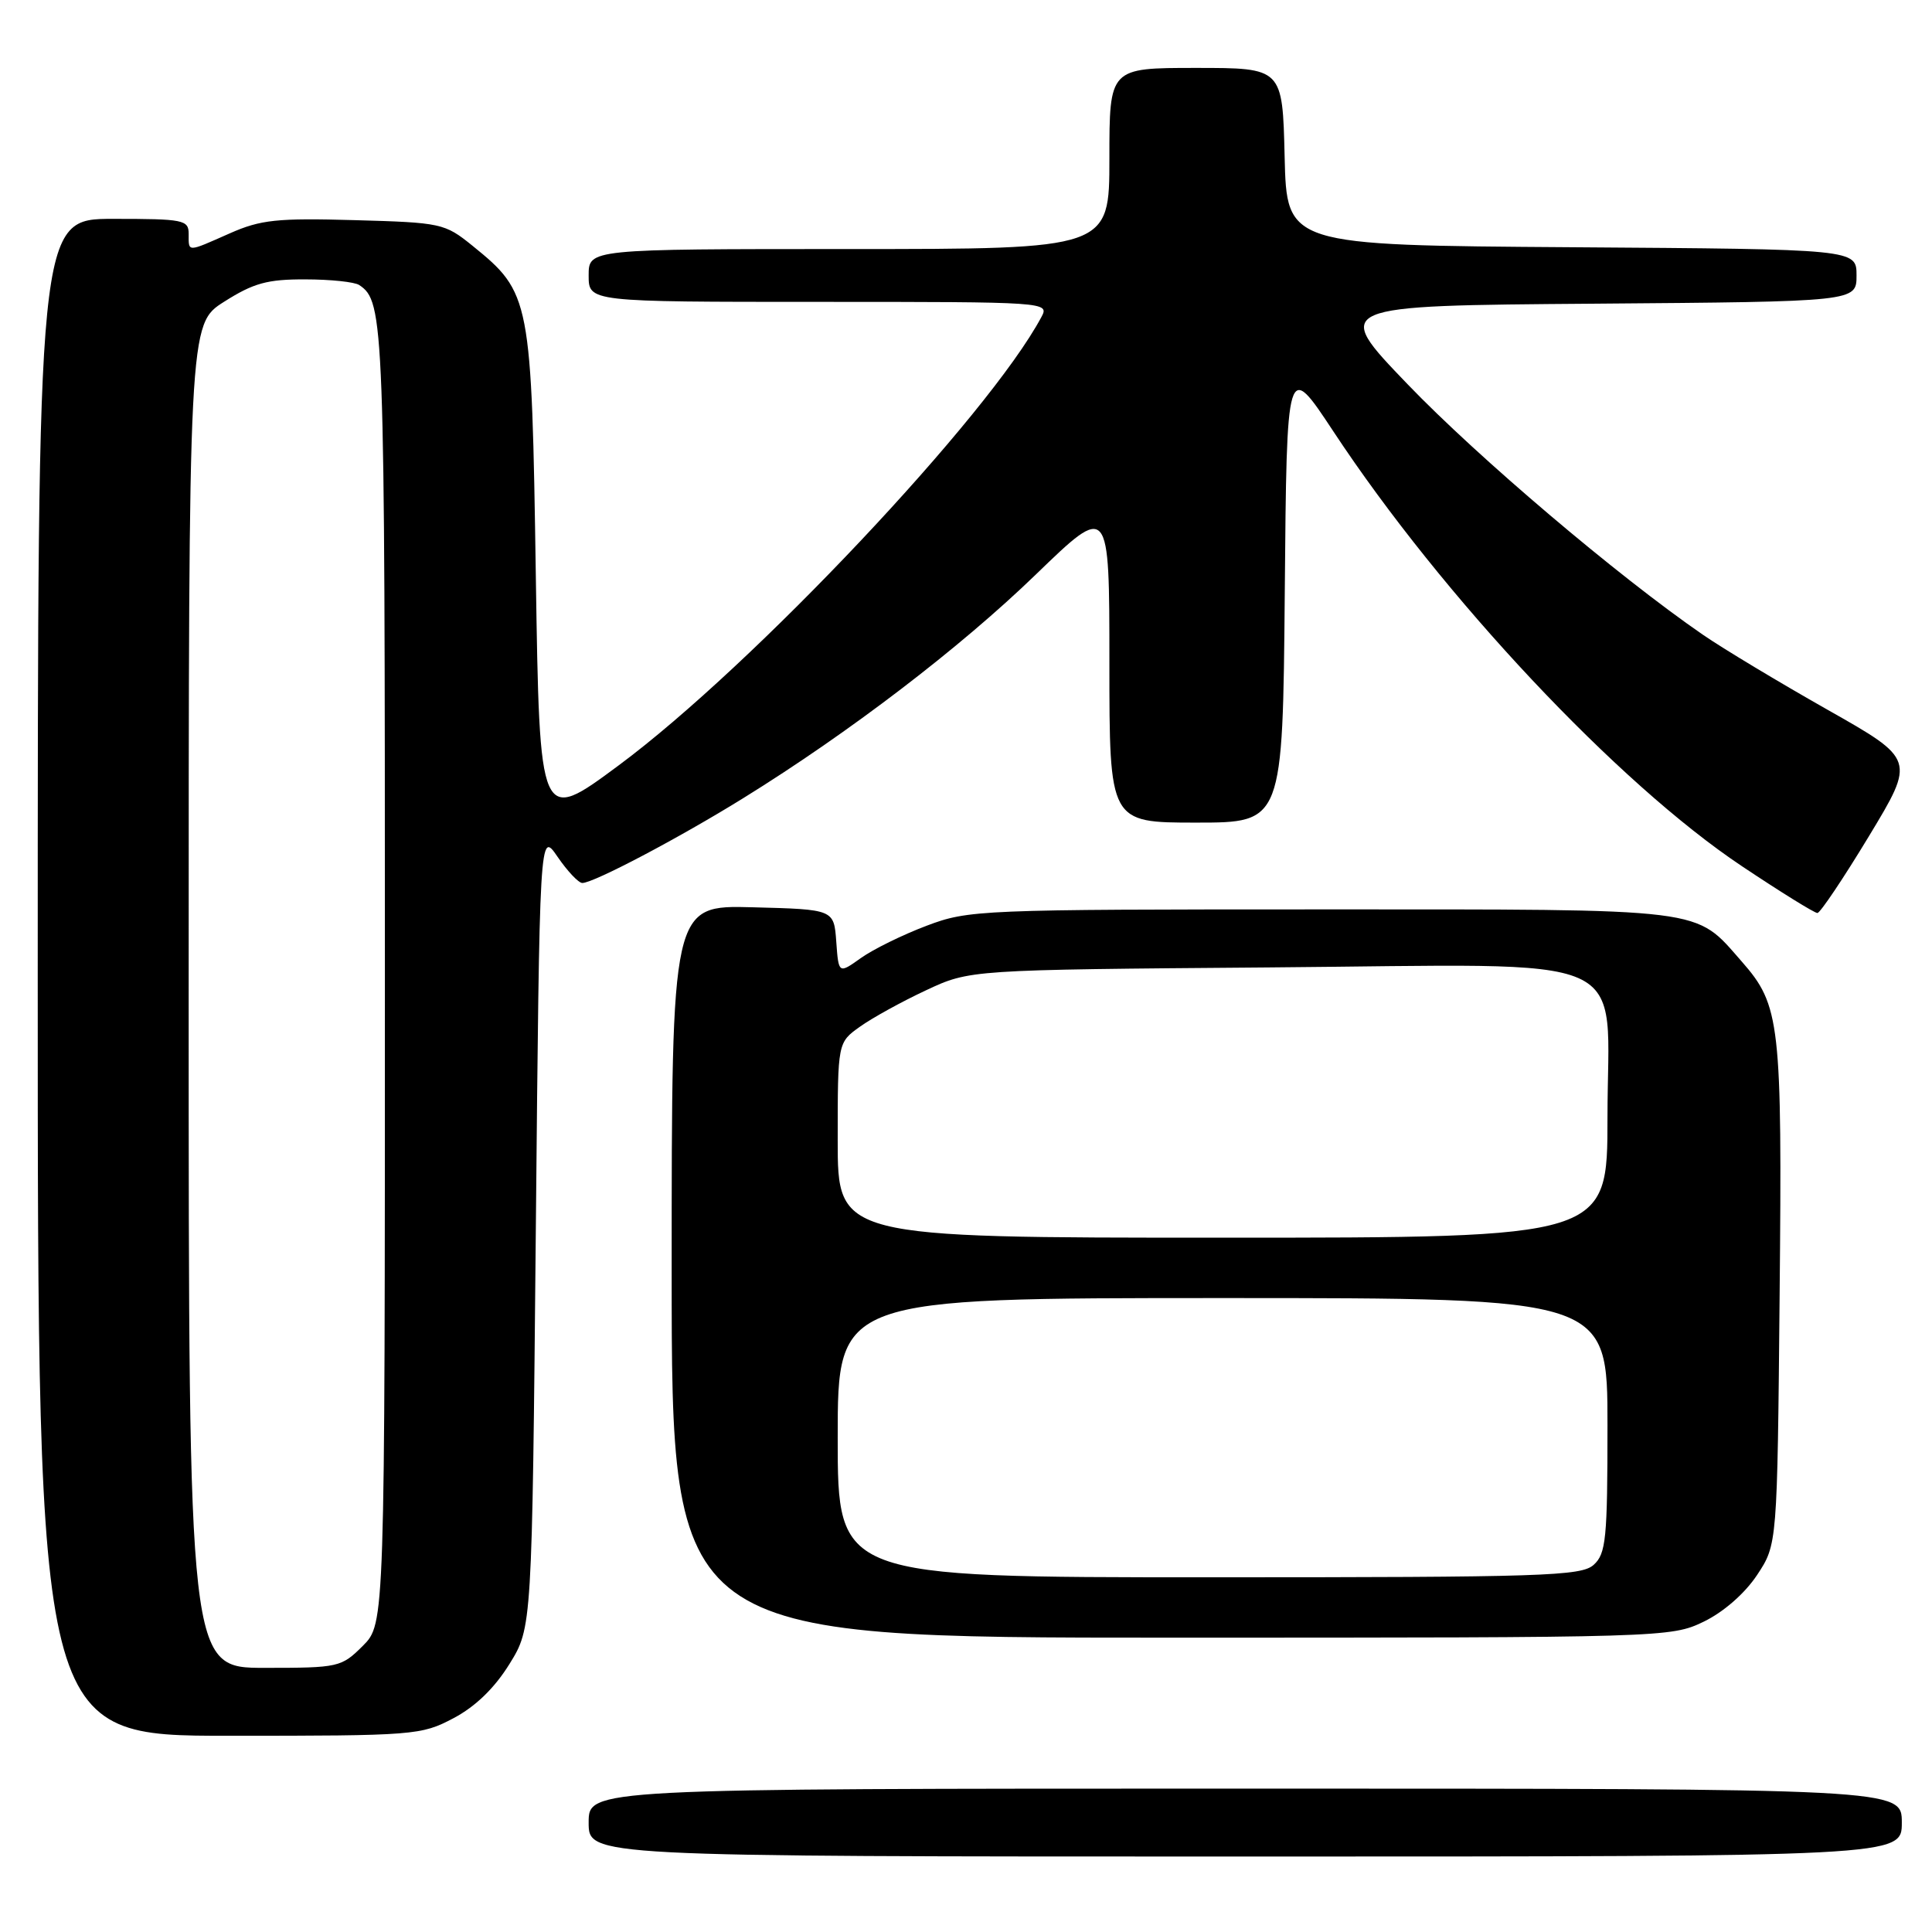 <?xml version="1.0" encoding="UTF-8" standalone="no"?>
<!DOCTYPE svg PUBLIC "-//W3C//DTD SVG 1.1//EN" "http://www.w3.org/Graphics/SVG/1.1/DTD/svg11.dtd" >
<svg xmlns="http://www.w3.org/2000/svg" xmlns:xlink="http://www.w3.org/1999/xlink" version="1.1" viewBox="0 0 256 256">
 <g >
 <path fill="currentColor"
d=" M 252.00 241.50 C 252.00 237.00 252.00 237.00 165.00 237.00 C 78.00 237.00 78.00 237.00 78.00 241.50 C 78.00 246.00 78.00 246.00 165.00 246.00 C 252.00 246.00 252.00 246.00 252.00 241.50 Z  M 60.09 227.67 C 62.99 226.14 65.53 223.68 67.50 220.50 C 70.50 215.66 70.50 215.66 71.00 162.86 C 71.50 110.05 71.50 110.05 73.88 113.53 C 75.19 115.44 76.66 117.00 77.16 117.00 C 78.66 117.00 89.95 111.05 98.47 105.77 C 112.52 97.07 127.20 85.85 137.25 76.13 C 147.00 66.70 147.00 66.70 147.00 87.85 C 147.00 109.00 147.00 109.00 158.49 109.00 C 169.97 109.00 169.97 109.00 170.24 78.40 C 170.50 47.81 170.50 47.81 176.67 57.15 C 191.11 79.05 214.37 103.81 230.82 114.78 C 235.94 118.20 240.44 120.99 240.82 120.98 C 241.19 120.96 244.27 116.38 247.65 110.79 C 253.79 100.63 253.79 100.63 242.15 94.04 C 235.74 90.41 228.30 85.94 225.62 84.09 C 214.37 76.34 195.83 60.61 186.50 50.90 C 176.50 40.50 176.50 40.50 211.25 40.24 C 246.00 39.97 246.00 39.97 246.00 36.50 C 246.00 33.02 246.00 33.02 208.25 32.76 C 170.50 32.50 170.50 32.50 170.22 20.75 C 169.94 9.00 169.94 9.00 158.47 9.00 C 147.00 9.00 147.00 9.00 147.00 21.00 C 147.00 33.00 147.00 33.00 112.50 33.00 C 78.00 33.00 78.00 33.00 78.00 36.50 C 78.00 40.00 78.00 40.00 108.54 40.00 C 138.83 40.00 139.06 40.02 137.99 42.01 C 130.99 55.10 99.74 88.24 82.00 101.40 C 71.50 109.19 71.50 109.19 71.00 76.34 C 70.44 39.42 70.32 38.82 62.59 32.55 C 58.93 29.59 58.47 29.49 46.99 29.17 C 36.72 28.88 34.54 29.11 30.45 30.92 C 24.73 33.45 25.00 33.45 25.00 31.00 C 25.00 29.13 24.33 29.00 15.00 29.00 C 5.00 29.00 5.00 29.00 5.00 129.50 C 5.00 230.00 5.00 230.00 30.34 230.00 C 54.95 230.00 55.81 229.93 60.09 227.67 Z  M 225.75 214.88 C 228.39 213.60 231.20 211.14 232.82 208.70 C 235.50 204.65 235.50 204.65 235.81 171.58 C 236.15 135.51 235.89 133.22 230.81 127.43 C 224.47 120.22 226.74 120.50 175.00 120.50 C 129.74 120.50 128.35 120.56 122.77 122.67 C 119.62 123.86 115.71 125.78 114.08 126.94 C 111.12 129.05 111.12 129.05 110.81 124.78 C 110.50 120.50 110.50 120.50 99.75 120.22 C 89.00 119.93 89.00 119.93 89.00 168.47 C 89.00 217.00 89.00 217.00 155.18 217.00 C 220.58 217.00 221.42 216.97 225.75 214.88 Z  M 25.00 131.98 C 25.00 42.96 25.00 42.96 29.70 39.98 C 33.59 37.51 35.43 37.00 40.45 37.02 C 43.78 37.02 47.00 37.36 47.60 37.77 C 50.91 39.97 51.00 42.44 51.00 129.01 C 51.00 215.15 51.00 215.15 48.08 218.08 C 45.23 220.92 44.88 221.00 35.08 221.00 C 25.00 221.00 25.00 221.00 25.00 131.98 Z  M 111.00 190.50 C 111.00 172.00 111.00 172.00 162.00 172.00 C 213.00 172.00 213.00 172.00 213.00 188.85 C 213.00 203.89 212.81 205.87 211.17 207.35 C 209.52 208.84 204.52 209.00 160.17 209.00 C 111.00 209.00 111.00 209.00 111.00 190.50 Z  M 111.00 151.07 C 111.00 138.14 111.00 138.14 113.95 136.04 C 115.57 134.88 119.51 132.71 122.70 131.22 C 128.50 128.50 128.50 128.50 168.04 128.19 C 217.71 127.80 213.00 125.72 213.00 148.07 C 213.00 164.00 213.00 164.00 162.00 164.00 C 111.00 164.00 111.00 164.00 111.00 151.07 Z "/>
</g>
</svg>